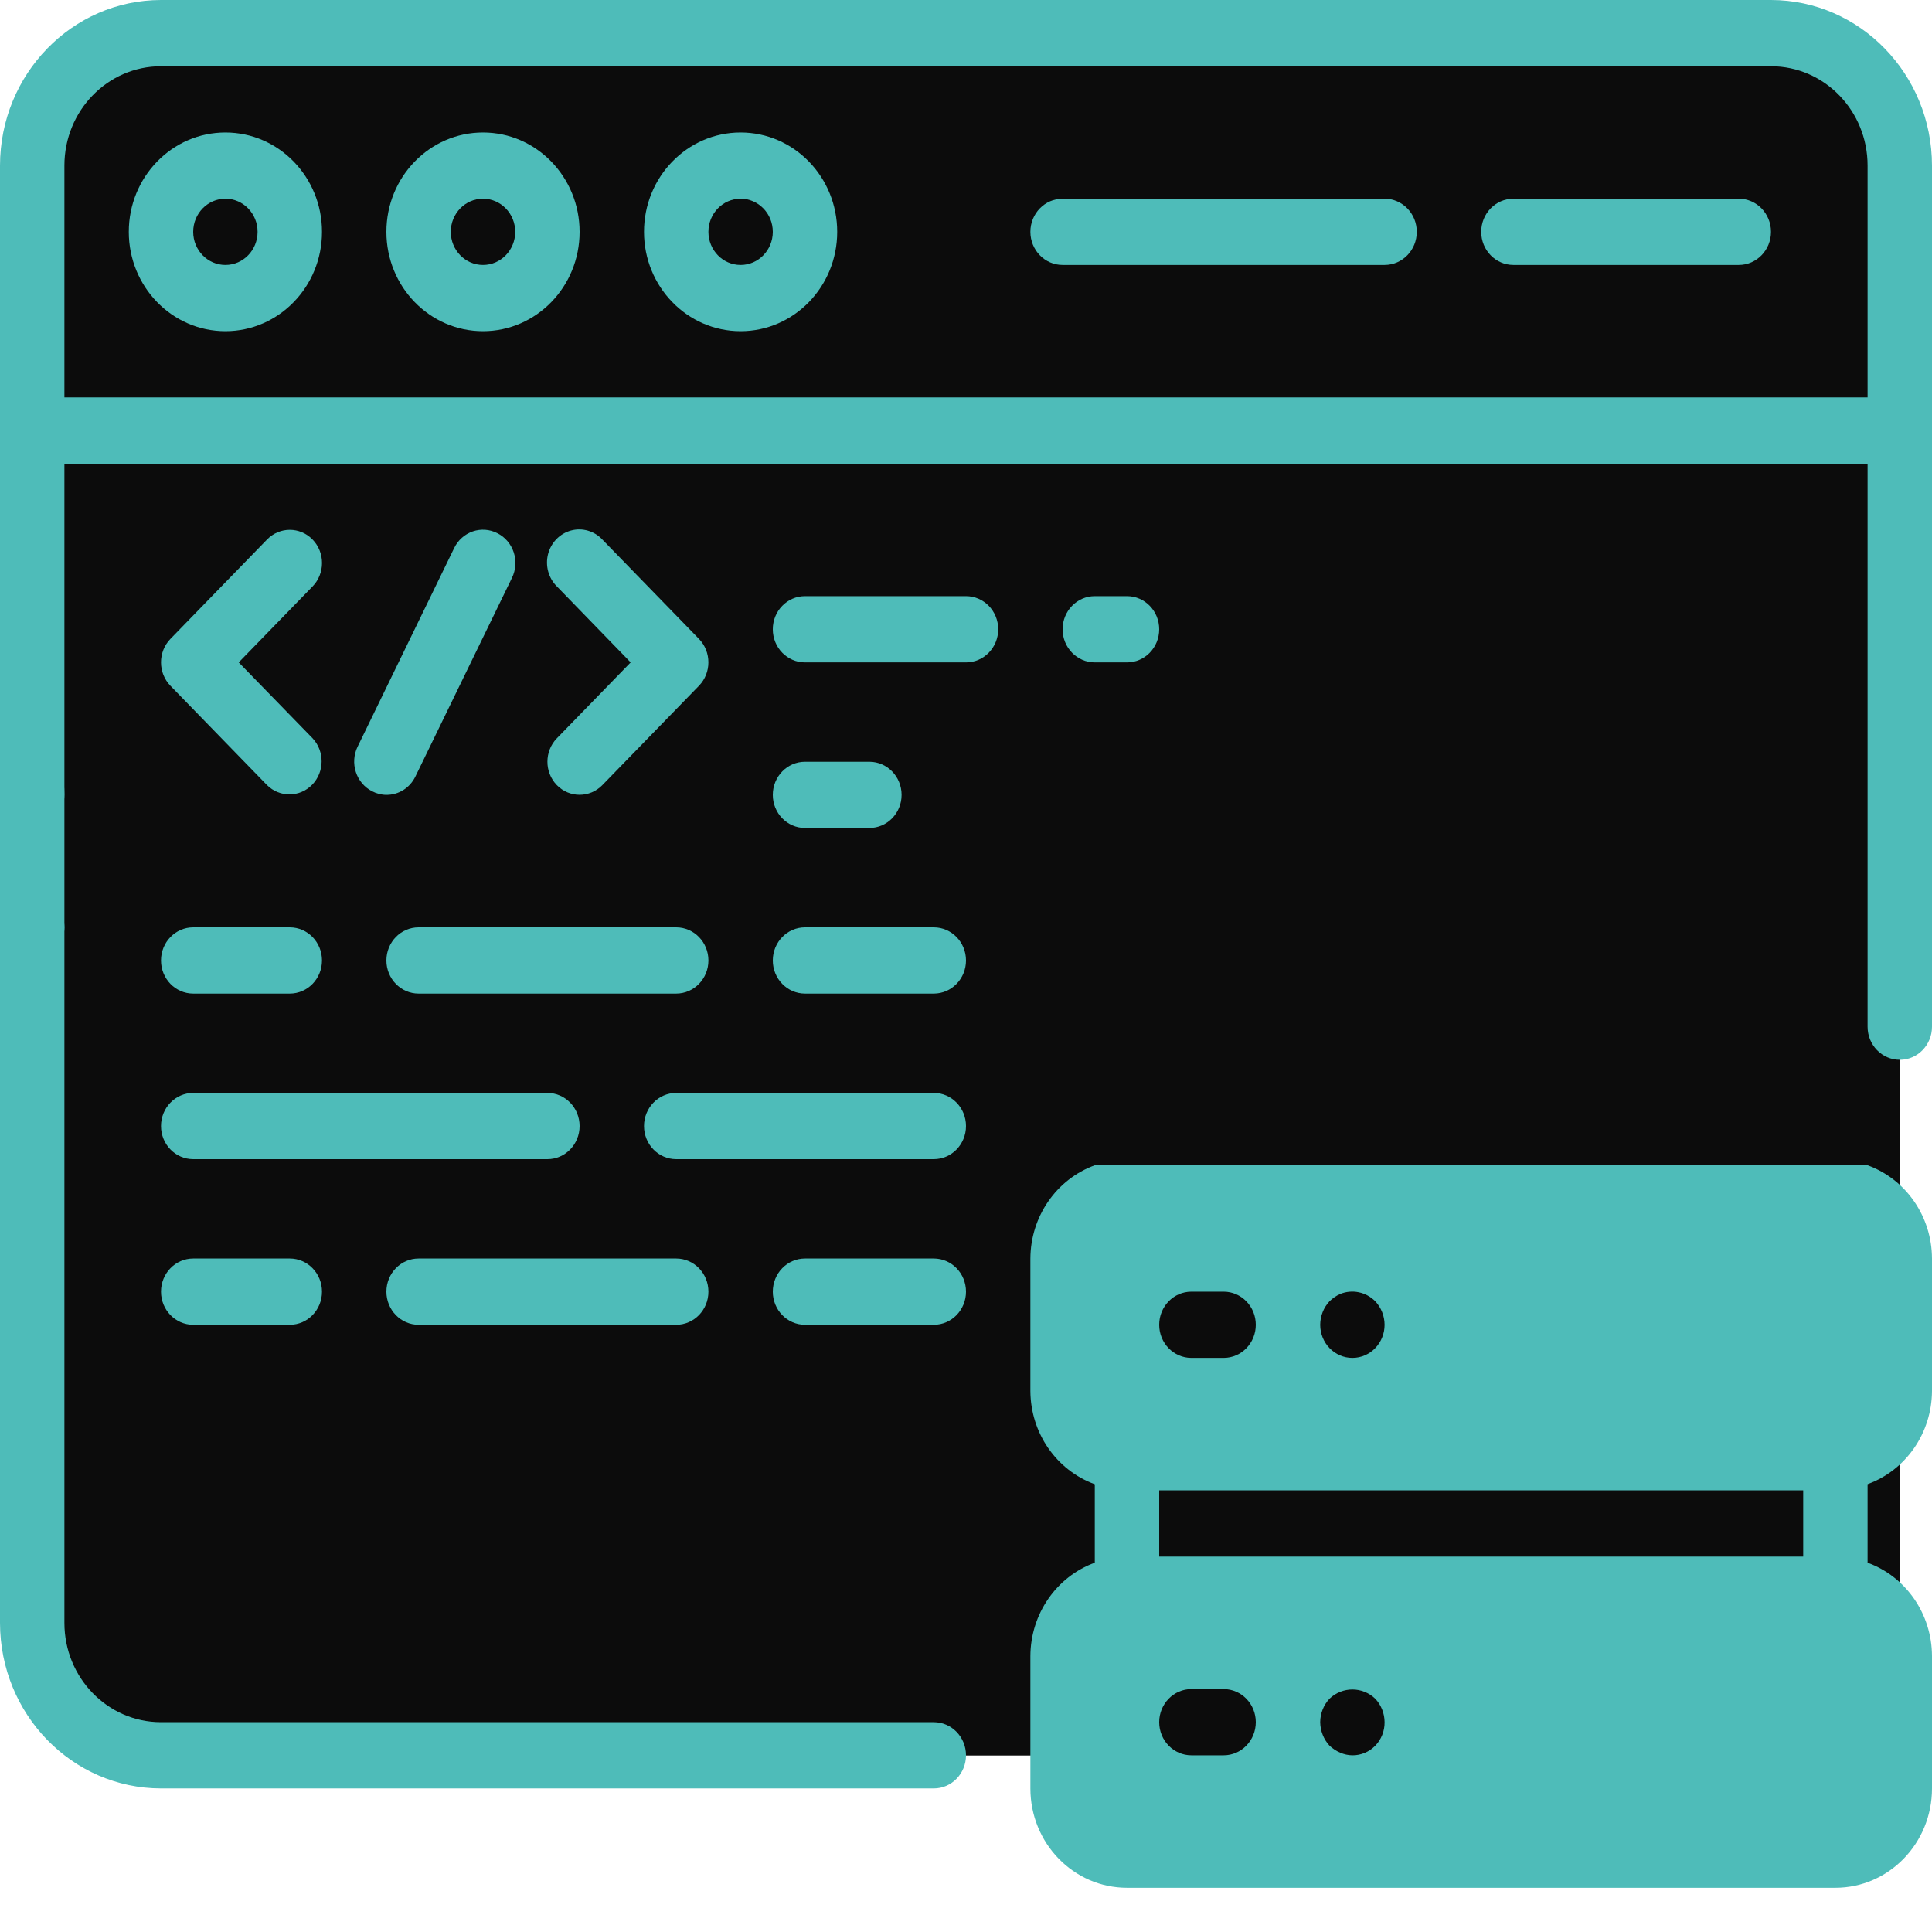 <svg xmlns="http://www.w3.org/2000/svg" width="80" height="79" viewBox="0 0 80 79" fill="none"><path d="M78.666 15.086V67.2C78.666 70.23 76.279 72.686 73.333 72.686H6.667C3.721 72.686 1.333 70.23 1.333 67.2V15.086H78.666Z" fill="#0C0C0C"></path><path d="M74.667 15.086V67.2C74.667 70.23 72.279 72.686 69.333 72.686H6.667C3.721 72.686 1.333 70.23 1.333 67.2V15.086H74.667Z" fill="#0C0C0C"></path><path d="M78.666 6.857V17.829H1.333V6.857C1.333 3.828 3.721 1.372 6.667 1.372H73.333C76.279 1.372 78.666 3.828 78.666 6.857Z" fill="#0C0C0C"></path><path d="M74.667 6.857V17.829H1.333V6.857C1.333 3.828 3.721 1.372 6.667 1.372H69.333C72.279 1.372 74.667 3.828 74.667 6.857Z" fill="#0C0C0C"></path><path d="M12 9.6C12 11.115 10.806 12.343 9.334 12.343C7.861 12.343 6.667 11.115 6.667 9.6C6.667 8.085 7.861 6.857 9.334 6.857C10.806 6.857 12 8.085 12 9.6Z" fill="#0C0C0C"></path><path d="M22.667 9.6C22.667 11.115 21.473 12.343 20 12.343C18.527 12.343 17.334 11.115 17.334 9.6C17.334 8.085 18.527 6.857 20 6.857C21.473 6.857 22.667 8.085 22.667 9.6Z" fill="#0C0C0C"></path><path d="M33.333 9.6C33.333 11.115 32.139 12.343 30.667 12.343C29.194 12.343 28 11.115 28 9.6C28 8.085 29.194 6.857 30.667 6.857C32.139 6.857 33.333 8.085 33.333 9.6Z" fill="#0C0C0C"></path><path d="M46.667 58.971H76V67.2H46.667V58.971Z" fill="#0C0C0C"></path><path d="M46.667 58.971H72V67.2H46.667V58.971Z" fill="#0C0C0C"></path><path d="M46.667 49.371H76C77.472 49.371 78.666 50.599 78.666 52.114V57.6C78.666 59.115 77.472 60.343 76 60.343H46.667C45.194 60.343 44 59.115 44 57.6V52.114C44 50.599 45.194 49.371 46.667 49.371Z" fill="#0C0C0C"></path><path d="M46.667 65.829H76C77.472 65.829 78.666 67.057 78.666 68.572V74.057C78.666 75.572 77.472 76.8 76 76.8H46.667C45.194 76.8 44 75.572 44 74.057V68.572C44 67.057 45.194 65.829 46.667 65.829Z" fill="#0C0C0C"></path><path d="M46.667 49.371H72C73.473 49.371 74.667 50.599 74.667 52.114V57.6C74.667 59.115 73.473 60.343 72 60.343H46.667C45.194 60.343 44 59.115 44 57.6V52.114C44 50.599 45.194 49.371 46.667 49.371Z" fill="#0C0C0C"></path><path d="M46.667 65.829H72C73.473 65.829 74.667 67.057 74.667 68.572V74.057C74.667 75.572 73.473 76.8 72 76.8H46.667C45.194 76.8 44 75.572 44 74.057V68.572C44 67.057 45.194 65.829 46.667 65.829Z" fill="#0C0C0C"></path><path d="M6.667 72.686H10.666C7.721 72.686 5.333 70.23 5.333 67.2V6.857C5.333 3.828 7.721 1.372 10.666 1.372H6.667C3.721 1.372 1.333 3.828 1.333 6.857V67.2C1.333 70.23 3.721 72.686 6.667 72.686Z" fill="#0C0C0C"></path><path d="M2.667 27.429V67.196H0V27.429H2.667Z" fill="#0C0C0C"></path><path d="M9.334 5.486C7.124 5.486 5.333 7.328 5.333 9.6C5.333 11.872 7.124 13.714 9.334 13.714C11.542 13.714 13.333 11.872 13.333 9.6C13.333 7.328 11.542 5.486 9.334 5.486ZM9.334 10.971C8.597 10.971 8 10.357 8 9.6C8 8.842 8.597 8.228 9.334 8.228C10.07 8.228 10.666 8.842 10.666 9.6C10.666 10.357 10.07 10.971 9.334 10.971Z" fill="#4EBCB9"></path><path d="M20 5.486C17.791 5.486 16 7.328 16 9.6C16 11.872 17.791 13.714 20 13.714C22.209 13.714 24 11.872 24 9.6C24 7.328 22.209 5.486 20 5.486ZM20 10.971C19.264 10.971 18.666 10.357 18.666 9.6C18.666 8.842 19.264 8.228 20 8.228C20.736 8.228 21.334 8.842 21.334 9.6C21.334 10.357 20.736 10.971 20 10.971Z" fill="#4EBCB9"></path><path d="M30.667 5.486C28.458 5.486 26.667 7.328 26.667 9.6C26.667 11.872 28.458 13.714 30.667 13.714C32.876 13.714 34.667 11.872 34.667 9.6C34.667 7.328 32.876 5.486 30.667 5.486ZM30.667 10.971C29.93 10.971 29.334 10.357 29.334 9.6C29.334 8.842 29.93 8.228 30.667 8.228C31.403 8.228 32 8.842 32 9.6C32 10.357 31.403 10.971 30.667 10.971Z" fill="#4EBCB9"></path><path d="M57.333 8.228H44C43.263 8.228 42.666 8.842 42.666 9.6C42.666 10.357 43.263 10.971 44 10.971H57.333C58.069 10.971 58.666 10.357 58.666 9.6C58.666 8.842 58.069 8.228 57.333 8.228Z" fill="#4EBCB9"></path><path d="M72 8.228H62.666C61.93 8.228 61.334 8.842 61.334 9.6C61.334 10.357 61.93 10.971 62.666 10.971H72C72.736 10.971 73.333 10.357 73.333 9.6C73.333 8.842 72.736 8.228 72 8.228Z" fill="#4EBCB9"></path><path d="M1.334 39.771C1.686 39.766 2.025 39.624 2.28 39.374C2.795 38.833 2.795 37.967 2.28 37.426L2.08 37.262C2.006 37.21 1.925 37.168 1.84 37.138C1.765 37.099 1.683 37.071 1.6 37.056C1.512 37.041 1.423 37.032 1.334 37.028C0.98 37.034 0.642 37.176 0.387 37.426C0.266 37.557 0.171 37.711 0.107 37.879C-0.095 38.391 0.015 38.976 0.387 39.374C0.514 39.497 0.663 39.595 0.826 39.662C0.987 39.732 1.159 39.769 1.334 39.771Z" fill="#42F4FF"></path><path d="M73.333 0H6.667C2.986 0.004 0.004 3.072 0 6.857V32.914C0 33.672 0.597 34.285 1.334 34.285C2.07 34.285 2.667 33.672 2.667 32.914V19.2H77.333V42.515C77.333 43.272 77.93 43.886 78.666 43.886C79.403 43.886 80 43.272 80 42.515V6.857C79.996 3.072 77.013 0.004 73.333 0ZM2.667 16.457V6.857C2.667 4.585 4.457 2.743 6.667 2.743H73.333C75.543 2.743 77.333 4.585 77.333 6.857V16.457H2.667Z" fill="#4EBCB9"></path><path d="M38.666 74.057C39.403 74.057 40 73.443 40 72.686C40 71.928 39.403 71.314 38.666 71.314H6.667C4.457 71.314 2.667 69.472 2.667 67.2V32.895C2.667 31.523 2.07 31.523 1.334 31.523C0.597 31.523 0 32.137 0 32.895V67.2C0.004 70.986 2.986 74.053 6.667 74.057H38.666Z" fill="#4EBCB9"></path><path d="M12.943 22.342C12.422 21.806 11.578 21.806 11.057 22.342L7.057 26.456C6.537 26.992 6.537 27.86 7.057 28.396L11.057 32.51C11.58 33.029 12.412 33.022 12.927 32.493C13.441 31.964 13.448 31.109 12.943 30.57L9.885 27.429L12.943 24.284C13.193 24.027 13.334 23.677 13.334 23.313C13.334 22.949 13.193 22.599 12.943 22.342Z" fill="#4EBCB9"></path><path d="M23.057 32.51C23.578 33.045 24.422 33.045 24.942 32.51L28.943 28.396C29.463 27.86 29.463 26.992 28.943 26.456L24.942 22.342C24.608 21.985 24.112 21.843 23.646 21.968C23.18 22.093 22.816 22.468 22.693 22.948C22.572 23.427 22.71 23.937 23.057 24.281L26.114 27.429L23.057 30.573C22.538 31.108 22.538 31.975 23.057 32.51Z" fill="#4EBCB9"></path><path d="M20.596 22.08C20.279 21.917 19.913 21.89 19.578 22.005C19.243 22.12 18.965 22.367 18.807 22.693L14.806 30.922C14.648 31.247 14.622 31.624 14.735 31.969C14.847 32.314 15.087 32.6 15.404 32.762C15.588 32.86 15.792 32.913 16 32.914C16.508 32.917 16.973 32.623 17.2 32.156L21.2 23.928C21.36 23.601 21.386 23.221 21.273 22.874C21.159 22.527 20.916 22.241 20.596 22.08Z" fill="#4EBCB9"></path><path d="M33.333 27.429H40C40.736 27.429 41.334 26.815 41.334 26.057C41.334 25.3 40.736 24.686 40 24.686H33.333C32.597 24.686 32 25.3 32 26.057C32 26.815 32.597 27.429 33.333 27.429Z" fill="#4EBCB9"></path><path d="M46.667 27.429C47.403 27.429 48 26.815 48 26.057C48 25.3 47.403 24.686 46.667 24.686H45.333C44.597 24.686 44 25.3 44 26.057C44 26.815 44.597 27.429 45.333 27.429H46.667Z" fill="#4EBCB9"></path><path d="M33.333 34.285H36C36.736 34.285 37.333 33.672 37.333 32.914C37.333 32.157 36.736 31.543 36 31.543H33.333C32.597 31.543 32 32.157 32 32.914C32 33.672 32.597 34.285 33.333 34.285Z" fill="#4EBCB9"></path><path d="M8 41.143H12C12.736 41.143 13.333 40.529 13.333 39.771C13.333 39.014 12.736 38.4 12 38.4H8C7.264 38.4 6.667 39.014 6.667 39.771C6.667 40.529 7.264 41.143 8 41.143Z" fill="#4EBCB9"></path><path d="M16 39.771C16 40.529 16.597 41.143 17.333 41.143H28C28.737 41.143 29.334 40.529 29.334 39.771C29.334 39.014 28.737 38.4 28 38.4H17.333C16.597 38.4 16 39.014 16 39.771Z" fill="#4EBCB9"></path><path d="M33.333 41.143H38.666C39.403 41.143 40 40.529 40 39.771C40 39.014 39.403 38.4 38.666 38.4H33.333C32.597 38.4 32 39.014 32 39.771C32 40.529 32.597 41.143 33.333 41.143Z" fill="#4EBCB9"></path><path d="M8 54.857H12C12.736 54.857 13.333 54.243 13.333 53.486C13.333 52.728 12.736 52.114 12 52.114H8C7.264 52.114 6.667 52.728 6.667 53.486C6.667 54.243 7.264 54.857 8 54.857Z" fill="#4EBCB9"></path><path d="M17.333 52.114C16.597 52.114 16 52.728 16 53.486C16 54.243 16.597 54.857 17.333 54.857H28C28.737 54.857 29.334 54.243 29.334 53.486C29.334 52.728 28.737 52.114 28 52.114H17.333Z" fill="#4EBCB9"></path><path d="M38.666 52.114H33.333C32.597 52.114 32 52.728 32 53.486C32 54.243 32.597 54.857 33.333 54.857H38.666C39.403 54.857 40 54.243 40 53.486C40 52.728 39.403 52.114 38.666 52.114Z" fill="#4EBCB9"></path><path d="M26.667 46.629C26.667 47.386 27.264 48 28 48H38.666C39.403 48 40 47.386 40 46.629C40 45.871 39.403 45.257 38.666 45.257H28C27.264 45.257 26.667 45.871 26.667 46.629Z" fill="#4EBCB9"></path><path d="M8 48H22.667C23.403 48 24 47.386 24 46.629C24 45.871 23.403 45.257 22.667 45.257H8C7.264 45.257 6.667 45.871 6.667 46.629C6.667 47.386 7.264 48 8 48Z" fill="#4EBCB9"></path><path d="M45.333 48.253C43.741 48.831 42.674 50.377 42.666 52.114V57.6C42.674 59.337 43.741 60.882 45.333 61.461V64.71C43.741 65.288 42.674 66.834 42.666 68.572V74.057C42.666 76.329 44.457 78.171 46.667 78.171H76C78.209 78.171 80 76.329 80 74.057V68.572C79.993 66.834 78.926 65.288 77.333 64.71V61.458C78.924 60.879 79.991 59.336 80 57.6V52.114C79.993 50.377 78.926 48.831 77.333 48.253H45.333ZM74.667 64.457H48V61.714H74.667V64.457Z" fill="#4EBCB9"></path><path d="M77.333 74.057C77.333 74.814 76.737 75.428 76 75.428H46.667C45.93 75.428 45.333 74.814 45.333 74.057V68.572C45.333 67.814 45.93 67.2 46.667 67.2H76C76.737 67.2 77.333 67.814 77.333 68.572V74.057Z" fill="#4EBCB9"></path><path d="M76 58.971H46.667C45.93 58.971 45.333 58.358 45.333 57.6V52.114C45.333 51.357 45.93 50.743 46.667 50.743H76C76.737 50.743 77.333 51.357 77.333 52.114V57.6C77.333 58.358 76.737 58.971 76 58.971Z" fill="#4EBCB9"></path><path d="M50.667 53.486H49.334C48.597 53.486 48 54.1 48 54.857C48 55.615 48.597 56.229 49.334 56.229H50.667C51.403 56.229 52 55.615 52 54.857C52 54.1 51.403 53.486 50.667 53.486Z" fill="#0C0C0C"></path><path d="M55.493 53.582C55.331 53.656 55.182 53.758 55.053 53.883C54.808 54.145 54.669 54.493 54.667 54.857C54.667 55.615 55.264 56.229 56 56.229C56.736 56.229 57.333 55.615 57.333 54.857C57.331 54.493 57.192 54.145 56.946 53.883C56.562 53.496 55.993 53.379 55.493 53.582Z" fill="#0C0C0C"></path><path d="M73.333 52.571H61.334C60.597 52.571 60 53.083 60 53.714C60 54.346 60.597 54.857 61.334 54.857H73.333C74.07 54.857 74.667 54.346 74.667 53.714C74.667 53.083 74.07 52.571 73.333 52.571Z" fill="#4EBCB9"></path><path d="M50.667 69.943H49.334C48.597 69.943 48 70.557 48 71.314C48 72.072 48.597 72.686 49.334 72.686H50.667C51.403 72.686 52 72.072 52 71.314C52 70.557 51.403 69.943 50.667 69.943Z" fill="#0C0C0C"></path><path d="M55.053 70.341C54.808 70.602 54.669 70.951 54.667 71.314C54.672 71.677 54.81 72.025 55.053 72.288C55.183 72.409 55.332 72.507 55.493 72.576C55.654 72.646 55.826 72.684 56 72.686C56.355 72.689 56.696 72.546 56.947 72.288C57.198 72.03 57.337 71.679 57.333 71.314C57.331 70.951 57.192 70.602 56.946 70.341C56.412 69.833 55.588 69.833 55.053 70.341Z" fill="#0C0C0C"></path><path d="M73.333 70.857H61.334C60.597 70.857 60 71.369 60 72C60 72.631 60.597 73.143 61.334 73.143H73.333C74.07 73.143 74.667 72.631 74.667 72C74.667 71.369 74.07 70.857 73.333 70.857Z" fill="#4EBCB9"></path></svg>